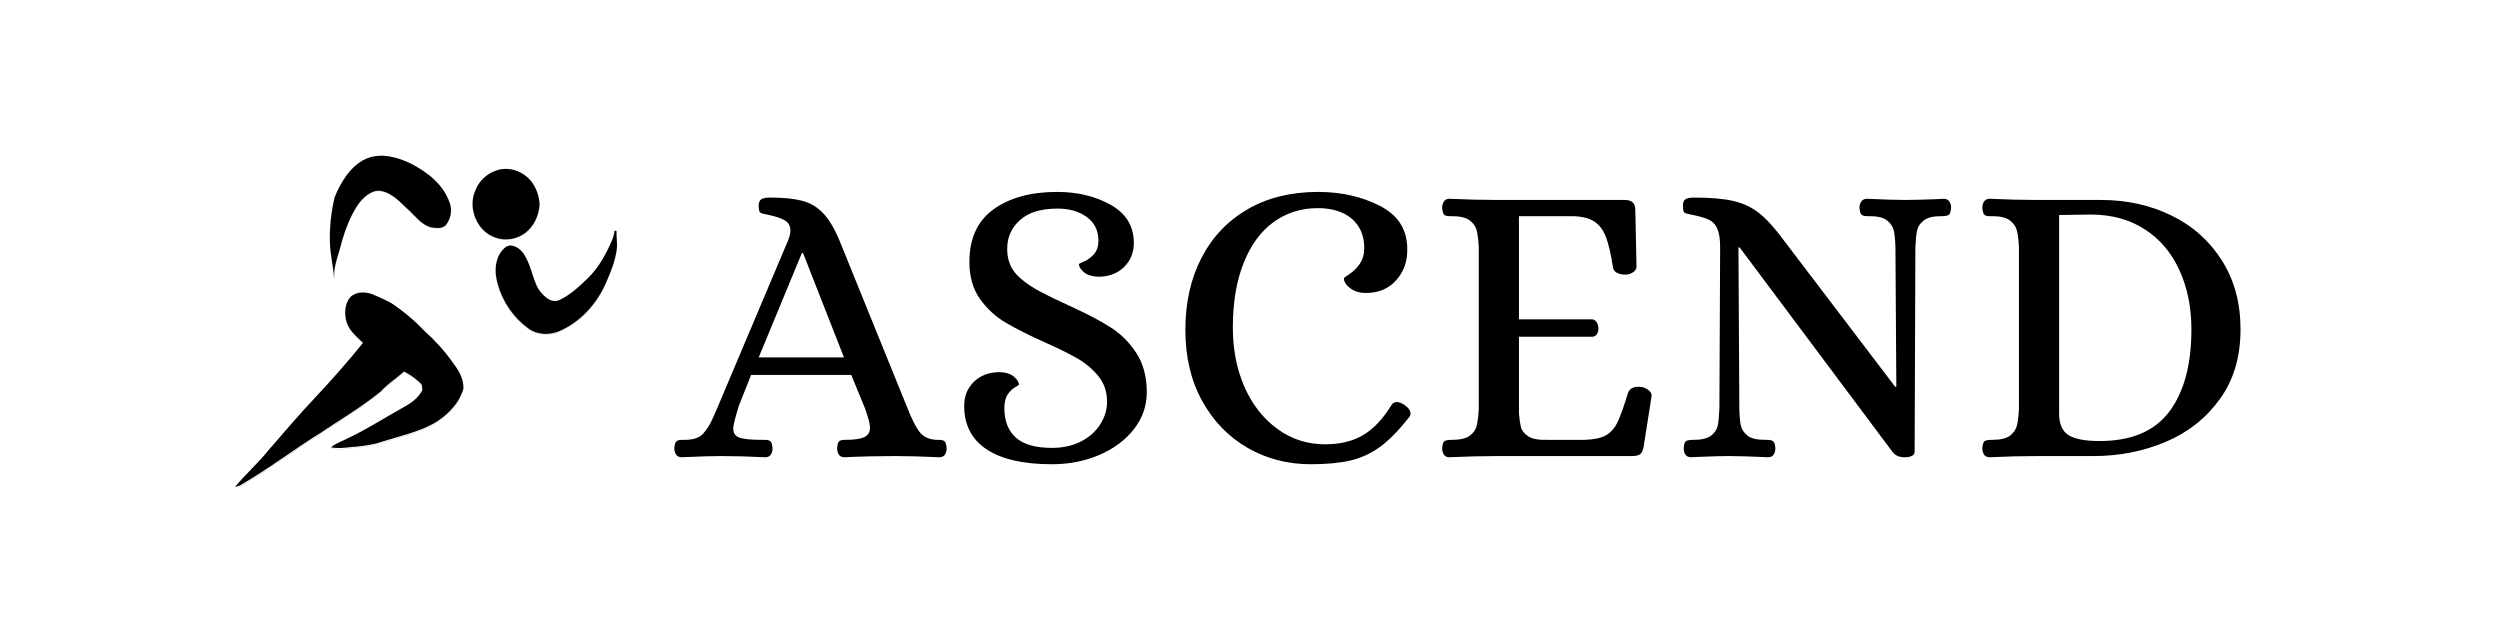 <svg xmlns="http://www.w3.org/2000/svg" xmlns:xlink="http://www.w3.org/1999/xlink" width="350" zoomAndPan="magnify" viewBox="0 0 262.5 67.5" height="90" preserveAspectRatio="xMidYMid meet" version="1.0"><defs><g/><clipPath id="61388f6ff1"><path d="M 51 24 L 64.879 24 L 64.879 36 L 51 36 Z M 51 24 " clip-rule="nonzero"/></clipPath><clipPath id="4f7a74b1a8"><path d="M 52 24 L 64.879 24 L 64.879 36 L 52 36 Z M 52 24 " clip-rule="nonzero"/></clipPath><clipPath id="3d5cb98b24"><path d="M 24.637 30 L 49 30 L 49 51.125 L 24.637 51.125 Z M 24.637 30 " clip-rule="nonzero"/></clipPath></defs><path stroke-linecap="butt" transform="matrix(0.085, 0, 0, 0.085, 22.985, 12.224)" fill="none" stroke-linejoin="miter" d="M 181.255 52.732 C 199.722 44.57 220.118 50.196 237.528 58.773 C 257.005 68.963 276.896 83.765 284.889 106.959 C 288.472 116.458 286.129 127.525 279.974 134.949 C 275.104 139.56 268.214 138.269 262.426 137.624 C 249.242 134.488 241.203 121.438 230.959 112.908 C 222.093 104.239 212.63 94.832 200.595 92.434 C 189.892 90.451 180.566 98.336 173.722 106.498 C 163.386 120.701 156.863 137.716 151.764 154.916 C 148.457 169.948 141.428 184.243 142.255 200.105 C 141.245 185.488 137.524 171.285 137.156 156.576 C 136.467 137.67 138.626 118.626 142.898 100.319 C 150.754 80.722 162.881 61.309 181.255 52.732 Z M 181.255 52.732 " stroke="#000000" stroke-width="0.1" stroke-opacity="1" stroke-miterlimit="10"/><path fill="#000000" d="M 38.398 16.691 C 39.969 16 41.703 16.477 43.184 17.203 C 44.84 18.066 46.531 19.32 47.211 21.285 C 47.516 22.09 47.316 23.027 46.793 23.656 C 46.379 24.047 45.793 23.938 45.301 23.883 C 44.18 23.617 43.496 22.512 42.625 21.789 C 41.871 21.055 41.066 20.258 40.043 20.055 C 39.133 19.887 38.34 20.555 37.758 21.246 C 36.879 22.449 36.324 23.891 35.891 25.348 C 35.609 26.621 35.012 27.832 35.082 29.176 C 34.996 27.938 34.68 26.734 34.648 25.488 C 34.59 23.887 34.773 22.273 35.137 20.723 C 35.805 19.062 36.836 17.418 38.398 16.691 Z M 38.398 16.691 " fill-opacity="1" fill-rule="nonzero"/><path stroke-linecap="butt" transform="matrix(0.085, 0, 0, 0.085, 22.985, 12.224)" fill="none" stroke-linejoin="miter" d="M 349.43 65.274 C 362.797 63.568 376.854 69.378 385.812 80.583 C 391.875 88.884 395.964 99.397 395.918 110.187 C 394.723 123.375 388.752 136.379 378.829 143.941 C 367.115 153.209 351.084 155.1 337.9 148.691 C 318.285 140.437 306.892 112.401 316.953 91.189 C 322.603 76.802 335.695 67.395 349.43 65.274 Z M 349.43 65.274 " stroke="#000000" stroke-width="0.1" stroke-opacity="1" stroke-miterlimit="10"/><path fill="#000000" d="M 52.699 17.754 C 53.836 17.609 55.031 18.102 55.793 19.051 C 56.309 19.754 56.656 20.645 56.652 21.559 C 56.551 22.676 56.043 23.777 55.199 24.418 C 54.203 25.203 52.84 25.363 51.719 24.82 C 50.051 24.121 49.082 21.746 49.938 19.949 C 50.418 18.73 51.531 17.934 52.699 17.754 Z M 52.699 17.754 " fill-opacity="1" fill-rule="nonzero"/><g clip-path="url(#61388f6ff1)"><path stroke-linecap="butt" transform="matrix(0.085, 0, 0, 0.085, 22.985, 12.224)" fill="none" stroke-linejoin="miter" d="M 488.48 141.82 C 489.261 141.774 490.042 141.774 490.869 141.774 C 490.547 149.567 492.339 157.406 491.191 165.152 C 489.353 178.525 484.484 191.113 479.247 203.195 C 467.717 231.784 445.943 255.393 419.529 266.506 C 407.402 271.256 392.978 270.887 382.045 262.771 C 364.359 249.952 350.486 230.401 344.377 207.806 C 340.564 195.586 340.426 180.923 347.041 169.856 C 350.349 165.014 354.804 159.619 360.776 159.988 C 366.978 160.633 372.49 164.737 376.211 170.133 C 384.985 182.952 386.822 199.598 394.08 213.293 C 400.144 222.147 409.929 232.614 420.77 227.449 C 433.816 221.317 444.794 210.895 455.406 200.659 C 468.819 187.793 478.19 170.686 485.632 153.071 C 487.148 149.521 488.159 145.739 488.48 141.82 Z M 488.48 141.82 " stroke="#000000" stroke-width="0.1" stroke-opacity="1" stroke-miterlimit="10"/></g><g clip-path="url(#4f7a74b1a8)"><path fill="#000000" d="M 64.523 24.238 C 64.59 24.234 64.656 24.234 64.727 24.234 C 64.699 24.895 64.852 25.559 64.754 26.215 C 64.598 27.348 64.184 28.414 63.738 29.438 C 62.758 31.859 60.906 33.859 58.66 34.801 C 57.629 35.203 56.402 35.172 55.473 34.484 C 53.969 33.398 52.789 31.742 52.27 29.828 C 51.945 28.793 51.934 27.551 52.496 26.613 C 52.777 26.203 53.156 25.746 53.664 25.777 C 54.191 25.832 54.66 26.18 54.977 26.637 C 55.723 27.723 55.879 29.133 56.496 30.293 C 57.012 31.043 57.844 31.93 58.766 31.492 C 59.875 30.973 60.809 30.09 61.711 29.223 C 62.852 28.133 63.648 26.684 64.281 25.191 C 64.41 24.891 64.496 24.57 64.523 24.238 Z M 64.523 24.238 " fill-opacity="1" fill-rule="nonzero"/></g><g clip-path="url(#3d5cb98b24)"><path stroke-linecap="butt" transform="matrix(0.085, 0, 0, 0.085, 22.985, 12.224)" fill="none" stroke-linejoin="miter" d="M 162.421 223.807 C 170.185 216.521 181.623 217.213 190.673 220.855 C 199.722 225.144 209.277 228.464 217.546 234.551 C 230.408 243.727 242.719 254.01 253.698 265.814 C 266.147 276.974 277.677 289.424 287.553 303.396 C 294.857 312.941 302.437 324.1 301.885 337.288 C 296.511 356.516 281.673 370.627 266.238 380.033 C 245.751 391.607 222.92 396.172 201.054 403.274 C 191.591 406.686 181.669 407.931 171.793 409.084 C 160.676 409.775 149.467 412.312 138.351 410.144 C 145.471 404.38 154.107 401.798 161.962 397.556 C 184.471 386.72 205.648 372.886 227.606 360.712 C 236.885 355.732 245.98 349.369 251.309 339.178 C 251.033 336.919 250.758 334.705 250.482 332.492 C 244.235 325.437 236.517 320.411 228.57 316.169 C 219.291 324.699 208.634 331.155 200.09 340.7 C 176.616 360.067 150.708 375.284 125.764 392.068 C 92.138 413.049 60.35 437.535 26.127 457.317 C 24.106 458.101 22.085 458.746 19.972 459.161 C 33.11 443.253 48.452 429.696 61.407 413.51 C 80.057 391.792 98.753 369.981 118.23 349.138 C 138.856 327.097 158.838 304.41 177.948 280.709 C 169.863 272.455 159.481 264.846 157.047 252.165 C 154.704 242.574 156.082 231.231 162.376 223.807 Z M 162.421 223.807 " stroke="#000000" stroke-width="0.1" stroke-opacity="1" stroke-miterlimit="10"/><path fill="#000000" d="M 36.797 31.184 C 37.457 30.566 38.43 30.625 39.199 30.934 C 39.969 31.297 40.781 31.578 41.484 32.094 C 42.578 32.871 43.625 33.742 44.559 34.742 C 45.617 35.688 46.598 36.742 47.438 37.926 C 48.059 38.734 48.703 39.68 48.656 40.797 C 48.199 42.426 46.938 43.621 45.625 44.418 C 43.883 45.398 41.941 45.785 40.082 46.387 C 39.277 46.676 38.434 46.781 37.594 46.879 C 36.648 46.938 35.695 47.152 34.75 46.969 C 35.355 46.48 36.09 46.262 36.758 45.902 C 38.672 44.984 40.473 43.812 42.34 42.781 C 43.129 42.359 43.902 41.82 44.355 40.957 C 44.332 40.766 44.309 40.578 44.285 40.391 C 43.754 39.793 43.098 39.367 42.422 39.008 C 41.633 39.73 40.727 40.277 40 41.086 C 38.004 42.727 35.801 44.016 33.68 45.438 C 30.82 47.215 28.117 49.289 25.207 50.965 C 25.035 51.031 24.863 51.086 24.684 51.121 C 25.801 49.773 27.105 48.625 28.207 47.254 C 29.793 45.414 31.383 43.566 33.039 41.801 C 34.793 39.934 36.492 38.012 38.117 36.004 C 37.43 35.305 36.547 34.66 36.34 33.586 C 36.141 32.773 36.258 31.812 36.793 31.184 Z M 36.797 31.184 " fill-opacity="1" fill-rule="nonzero"/></g><g fill="#000000" fill-opacity="1"><g transform="translate(71.32, 47.886)"><g><path d="M 0.25 0.125 C 0 0.125 -0.188 0.035 -0.312 -0.141 C -0.445 -0.328 -0.516 -0.551 -0.516 -0.812 C -0.484 -1.238 -0.395 -1.492 -0.25 -1.578 C -0.113 -1.66 0.051 -1.703 0.25 -1.703 C 0.445 -1.703 0.578 -1.703 0.641 -1.703 C 1.492 -1.703 2.117 -1.922 2.516 -2.359 C 2.91 -2.805 3.227 -3.305 3.469 -3.859 C 3.707 -4.41 3.875 -4.785 3.969 -4.984 L 11.422 -22.625 C 11.586 -23.051 11.672 -23.391 11.672 -23.641 C 11.672 -24.16 11.473 -24.531 11.078 -24.75 C 10.68 -24.977 10.129 -25.164 9.422 -25.312 C 8.93 -25.395 8.629 -25.477 8.516 -25.562 C 8.398 -25.645 8.344 -25.891 8.344 -26.297 C 8.344 -26.629 8.438 -26.852 8.625 -26.969 C 8.812 -27.082 9.102 -27.141 9.5 -27.141 C 10.914 -27.141 12.039 -27.031 12.875 -26.812 C 13.719 -26.602 14.453 -26.176 15.078 -25.531 C 15.703 -24.895 16.285 -23.926 16.828 -22.625 L 23.984 -4.984 C 24.41 -3.898 24.82 -3.086 25.219 -2.547 C 25.625 -2.016 26.223 -1.734 27.016 -1.703 L 27.266 -1.703 C 27.555 -1.703 27.754 -1.648 27.859 -1.547 C 27.973 -1.453 28.047 -1.207 28.078 -0.812 C 28.078 -0.551 28.016 -0.328 27.891 -0.141 C 27.766 0.035 27.57 0.125 27.312 0.125 C 25.488 0.039 23.926 0 22.625 0 C 20.914 0 19.156 0.039 17.344 0.125 C 17.082 0.125 16.891 0.035 16.766 -0.141 C 16.641 -0.328 16.578 -0.551 16.578 -0.812 C 16.609 -1.207 16.676 -1.453 16.781 -1.547 C 16.895 -1.648 17.098 -1.703 17.391 -1.703 C 18.348 -1.703 19.023 -1.797 19.422 -1.984 C 19.828 -2.172 20.031 -2.504 20.031 -2.984 C 20.031 -3.348 19.859 -4.016 19.516 -4.984 L 18.062 -8.516 L 7.547 -8.516 C 6.836 -6.754 6.43 -5.734 6.328 -5.453 C 6.223 -5.172 6.172 -5.016 6.172 -4.984 C 5.836 -3.898 5.672 -3.203 5.672 -2.891 C 5.672 -2.41 5.883 -2.094 6.312 -1.938 C 6.738 -1.781 7.547 -1.703 8.734 -1.703 L 8.984 -1.703 C 9.273 -1.703 9.473 -1.648 9.578 -1.547 C 9.691 -1.453 9.766 -1.207 9.797 -0.812 C 9.797 -0.551 9.734 -0.328 9.609 -0.141 C 9.484 0.035 9.289 0.125 9.031 0.125 C 7.219 0.039 5.672 0 4.391 0 C 3.484 0 2.102 0.039 0.25 0.125 Z M 8.344 -10.359 L 17.297 -10.359 L 13 -21.312 L 12.875 -21.312 Z M 8.344 -10.359 "/></g></g></g><g fill="#000000" fill-opacity="1"><g transform="translate(99.146, 47.886)"><g><path d="M 11.297 0.859 C 8.305 0.859 6.023 0.336 4.453 -0.703 C 2.879 -1.742 2.094 -3.27 2.094 -5.281 C 2.094 -6.301 2.438 -7.145 3.125 -7.812 C 3.82 -8.477 4.727 -8.812 5.844 -8.812 C 6.488 -8.789 6.984 -8.629 7.328 -8.328 C 7.672 -8.023 7.844 -7.75 7.844 -7.5 C 7.844 -7.469 7.695 -7.367 7.406 -7.203 C 7.125 -7.035 6.867 -6.781 6.641 -6.438 C 6.422 -6.094 6.312 -5.625 6.312 -5.031 C 6.312 -3.695 6.711 -2.664 7.516 -1.938 C 8.328 -1.219 9.586 -0.859 11.297 -0.859 C 12.453 -0.859 13.473 -1.082 14.359 -1.531 C 15.242 -1.988 15.922 -2.594 16.391 -3.344 C 16.859 -4.094 17.094 -4.879 17.094 -5.703 C 17.094 -6.734 16.801 -7.613 16.219 -8.344 C 15.633 -9.082 14.914 -9.703 14.062 -10.203 C 13.207 -10.703 12.039 -11.281 10.562 -11.938 C 8.863 -12.695 7.488 -13.391 6.438 -14.016 C 5.383 -14.641 4.488 -15.469 3.75 -16.5 C 3.008 -17.539 2.641 -18.832 2.641 -20.375 C 2.641 -22.844 3.484 -24.688 5.172 -25.906 C 6.867 -27.125 9.094 -27.734 11.844 -27.734 C 14 -27.734 15.879 -27.281 17.484 -26.375 C 19.098 -25.469 19.906 -24.133 19.906 -22.375 C 19.906 -21.352 19.555 -20.504 18.859 -19.828 C 18.16 -19.16 17.258 -18.828 16.156 -18.828 C 15.5 -18.859 15 -19.02 14.656 -19.312 C 14.312 -19.613 14.141 -19.895 14.141 -20.156 C 14.141 -20.188 14.332 -20.285 14.719 -20.453 C 15.102 -20.617 15.441 -20.875 15.734 -21.219 C 16.035 -21.562 16.188 -22.031 16.188 -22.625 C 16.188 -23.676 15.781 -24.5 14.969 -25.094 C 14.164 -25.688 13.141 -25.984 11.891 -25.984 C 10.148 -25.984 8.832 -25.578 7.938 -24.766 C 7.051 -23.961 6.609 -22.961 6.609 -21.766 C 6.609 -20.773 6.875 -19.945 7.406 -19.281 C 7.945 -18.613 8.816 -17.953 10.016 -17.297 C 10.984 -16.785 12.035 -16.273 13.172 -15.766 C 14.984 -14.941 16.422 -14.188 17.484 -13.5 C 18.555 -12.82 19.453 -11.926 20.172 -10.812 C 20.898 -9.707 21.266 -8.332 21.266 -6.688 C 21.266 -5.27 20.816 -3.984 19.922 -2.828 C 19.023 -1.68 17.816 -0.781 16.297 -0.125 C 14.773 0.531 13.109 0.859 11.297 0.859 Z M 11.297 0.859 "/></g></g></g><g fill="#000000" fill-opacity="1"><g transform="translate(122.37, 47.886)"><g><path d="M 15.25 0.859 C 12.832 0.859 10.625 0.285 8.625 -0.859 C 6.625 -2.016 5.035 -3.656 3.859 -5.781 C 2.68 -7.914 2.094 -10.406 2.094 -13.25 C 2.094 -16.125 2.66 -18.648 3.797 -20.828 C 4.93 -23.016 6.547 -24.711 8.641 -25.922 C 10.742 -27.129 13.203 -27.734 16.016 -27.734 C 18.461 -27.734 20.633 -27.242 22.531 -26.266 C 24.438 -25.285 25.391 -23.773 25.391 -21.734 C 25.422 -20.453 25.035 -19.363 24.234 -18.469 C 23.441 -17.57 22.379 -17.125 21.047 -17.125 C 20.535 -17.125 20.102 -17.219 19.75 -17.406 C 19.395 -17.594 19.129 -17.812 18.953 -18.062 C 18.785 -18.32 18.719 -18.52 18.75 -18.656 C 18.75 -18.719 18.945 -18.875 19.344 -19.125 C 19.738 -19.383 20.094 -19.738 20.406 -20.188 C 20.719 -20.645 20.875 -21.203 20.875 -21.859 C 20.875 -23.141 20.441 -24.156 19.578 -24.906 C 18.711 -25.656 17.516 -26.031 15.984 -26.031 C 14.242 -26.031 12.695 -25.539 11.344 -24.562 C 10 -23.582 8.953 -22.145 8.203 -20.25 C 7.453 -18.363 7.078 -16.113 7.078 -13.5 C 7.078 -11.227 7.477 -9.16 8.281 -7.297 C 9.094 -5.441 10.238 -3.969 11.719 -2.875 C 13.195 -1.781 14.883 -1.234 16.781 -1.234 C 18.32 -1.234 19.641 -1.551 20.734 -2.188 C 21.828 -2.832 22.812 -3.863 23.688 -5.281 C 23.832 -5.539 24.031 -5.672 24.281 -5.672 C 24.508 -5.672 24.766 -5.582 25.047 -5.406 C 25.504 -5.094 25.734 -4.781 25.734 -4.469 C 25.734 -4.301 25.676 -4.16 25.562 -4.047 C 24.488 -2.68 23.473 -1.648 22.516 -0.953 C 21.566 -0.266 20.535 0.207 19.422 0.469 C 18.316 0.727 16.926 0.859 15.25 0.859 Z M 15.25 0.859 "/></g></g></g><g fill="#000000" fill-opacity="1"><g transform="translate(149.599, 47.886)"><g><path d="M 2.562 0.125 C 2.332 0.125 2.148 0.035 2.016 -0.141 C 1.891 -0.328 1.828 -0.551 1.828 -0.812 C 1.859 -1.238 1.941 -1.492 2.078 -1.578 C 2.223 -1.66 2.492 -1.703 2.891 -1.703 C 3.723 -1.703 4.336 -1.848 4.734 -2.141 C 5.129 -2.441 5.375 -2.812 5.469 -3.25 C 5.57 -3.695 5.641 -4.273 5.672 -4.984 L 5.672 -21.906 C 5.641 -22.613 5.57 -23.188 5.469 -23.625 C 5.375 -24.062 5.129 -24.43 4.734 -24.734 C 4.336 -25.035 3.723 -25.188 2.891 -25.188 L 2.641 -25.188 C 2.359 -25.188 2.16 -25.234 2.047 -25.328 C 1.93 -25.43 1.859 -25.68 1.828 -26.078 C 1.828 -26.328 1.891 -26.547 2.016 -26.734 C 2.148 -26.922 2.332 -27.016 2.562 -27.016 C 4.438 -26.93 6.125 -26.891 7.625 -26.891 L 21 -26.891 C 21.738 -26.891 22.109 -26.547 22.109 -25.859 L 22.234 -19.906 C 22.234 -19.645 22.102 -19.438 21.844 -19.281 C 21.594 -19.125 21.344 -19.047 21.094 -19.047 C 20.75 -19.047 20.445 -19.109 20.188 -19.234 C 19.938 -19.367 19.797 -19.562 19.766 -19.812 C 19.547 -21.207 19.301 -22.266 19.031 -22.984 C 18.758 -23.711 18.359 -24.254 17.828 -24.609 C 17.305 -24.961 16.562 -25.156 15.594 -25.188 L 9.891 -25.188 L 9.891 -14.359 L 17.594 -14.359 C 17.789 -14.328 17.945 -14.219 18.062 -14.031 C 18.176 -13.852 18.234 -13.633 18.234 -13.375 C 18.234 -13.145 18.176 -12.945 18.062 -12.781 C 17.945 -12.613 17.789 -12.531 17.594 -12.531 L 9.891 -12.531 L 9.891 -4.469 C 9.941 -3.875 10.008 -3.398 10.094 -3.047 C 10.176 -2.691 10.43 -2.367 10.859 -2.078 C 11.285 -1.797 11.957 -1.672 12.875 -1.703 L 16.781 -1.703 C 17.781 -1.734 18.535 -1.895 19.047 -2.188 C 19.555 -2.488 19.957 -2.953 20.25 -3.578 C 20.551 -4.203 20.914 -5.223 21.344 -6.641 C 21.539 -7.148 22.023 -7.352 22.797 -7.25 C 23.078 -7.188 23.32 -7.066 23.531 -6.891 C 23.75 -6.723 23.844 -6.516 23.812 -6.266 L 22.969 -0.891 C 22.883 -0.523 22.754 -0.285 22.578 -0.172 C 22.41 -0.055 22.129 0 21.734 0 L 7.672 0 C 6.141 0 4.438 0.039 2.562 0.125 Z M 2.562 0.125 "/></g></g></g><g fill="#000000" fill-opacity="1"><g transform="translate(174.912, 47.886)"><g><path d="M 2.641 0.125 C 2.391 0.125 2.195 0.035 2.062 -0.141 C 1.938 -0.328 1.875 -0.551 1.875 -0.812 C 1.906 -1.238 1.988 -1.492 2.125 -1.578 C 2.27 -1.66 2.539 -1.703 2.938 -1.703 C 3.758 -1.703 4.363 -1.848 4.75 -2.141 C 5.133 -2.441 5.367 -2.797 5.453 -3.203 C 5.535 -3.617 5.594 -4.211 5.625 -4.984 L 5.703 -21.906 C 5.703 -22.75 5.609 -23.391 5.422 -23.828 C 5.242 -24.273 4.957 -24.598 4.562 -24.797 C 4.164 -24.992 3.598 -25.164 2.859 -25.312 C 2.367 -25.395 2.066 -25.477 1.953 -25.562 C 1.848 -25.645 1.797 -25.891 1.797 -26.297 C 1.797 -26.629 1.883 -26.852 2.062 -26.969 C 2.25 -27.082 2.539 -27.141 2.938 -27.141 C 4.695 -27.141 6.086 -27.02 7.109 -26.781 C 8.141 -26.539 9.047 -26.109 9.828 -25.484 C 10.609 -24.859 11.469 -23.906 12.406 -22.625 L 24.078 -7.281 L 24.203 -7.281 L 24.109 -21.906 C 24.086 -22.664 24.031 -23.25 23.938 -23.656 C 23.852 -24.07 23.617 -24.43 23.234 -24.734 C 22.859 -25.035 22.258 -25.188 21.438 -25.188 L 21.172 -25.188 C 20.891 -25.188 20.688 -25.234 20.562 -25.328 C 20.438 -25.43 20.359 -25.68 20.328 -26.078 C 20.328 -26.328 20.395 -26.547 20.531 -26.734 C 20.676 -26.922 20.863 -27.016 21.094 -27.016 C 22.906 -26.93 24.27 -26.891 25.188 -26.891 C 25.719 -26.891 26.754 -26.914 28.297 -26.969 L 29.188 -27.016 C 29.445 -27.016 29.641 -26.922 29.766 -26.734 C 29.891 -26.547 29.953 -26.328 29.953 -26.078 C 29.922 -25.648 29.832 -25.395 29.688 -25.312 C 29.551 -25.227 29.285 -25.188 28.891 -25.188 C 28.066 -25.188 27.461 -25.035 27.078 -24.734 C 26.691 -24.43 26.457 -24.07 26.375 -23.656 C 26.289 -23.25 26.234 -22.664 26.203 -21.906 L 26.125 -0.422 C 26.094 -0.055 25.734 0.125 25.047 0.125 C 24.516 0.125 24.102 -0.055 23.812 -0.422 L 7.75 -21.906 L 7.625 -21.906 L 7.719 -4.984 C 7.738 -4.211 7.789 -3.617 7.875 -3.203 C 7.969 -2.797 8.203 -2.441 8.578 -2.141 C 8.961 -1.848 9.566 -1.703 10.391 -1.703 L 10.656 -1.703 C 10.938 -1.703 11.141 -1.648 11.266 -1.547 C 11.398 -1.453 11.477 -1.207 11.5 -0.812 C 11.5 -0.551 11.438 -0.328 11.312 -0.141 C 11.188 0.035 10.992 0.125 10.734 0.125 C 8.922 0.039 7.547 0 6.609 0 C 6.035 0 5.039 0.023 3.625 0.078 Z M 2.641 0.125 "/></g></g></g><g fill="#000000" fill-opacity="1"><g transform="translate(206.317, 47.886)"><g><path d="M 2.562 0.125 C 2.332 0.125 2.148 0.035 2.016 -0.141 C 1.891 -0.328 1.828 -0.551 1.828 -0.812 C 1.859 -1.238 1.941 -1.492 2.078 -1.578 C 2.223 -1.66 2.492 -1.703 2.891 -1.703 C 3.723 -1.703 4.336 -1.848 4.734 -2.141 C 5.129 -2.441 5.375 -2.812 5.469 -3.25 C 5.57 -3.695 5.641 -4.273 5.672 -4.984 L 5.672 -21.906 C 5.641 -22.613 5.57 -23.188 5.469 -23.625 C 5.375 -24.062 5.129 -24.43 4.734 -24.734 C 4.336 -25.035 3.723 -25.188 2.891 -25.188 L 2.641 -25.188 C 2.359 -25.188 2.16 -25.234 2.047 -25.328 C 1.93 -25.43 1.859 -25.68 1.828 -26.078 C 1.828 -26.328 1.891 -26.547 2.016 -26.734 C 2.148 -26.922 2.332 -27.016 2.562 -27.016 C 4.438 -26.93 6.125 -26.891 7.625 -26.891 L 14.281 -26.891 C 17 -26.891 19.473 -26.344 21.703 -25.25 C 23.93 -24.156 25.691 -22.582 26.984 -20.531 C 28.285 -18.488 28.938 -16.078 28.938 -13.297 C 28.938 -10.398 28.203 -7.945 26.734 -5.938 C 25.273 -3.938 23.375 -2.445 21.031 -1.469 C 18.688 -0.488 16.176 0 13.5 0 L 7.625 0 C 6.125 0 4.438 0.039 2.562 0.125 Z M 14.141 -1.578 C 17.461 -1.578 19.898 -2.602 21.453 -4.656 C 23.004 -6.719 23.781 -9.598 23.781 -13.297 C 23.781 -15.617 23.359 -17.695 22.516 -19.531 C 21.68 -21.363 20.469 -22.789 18.875 -23.812 C 17.281 -24.844 15.391 -25.359 13.203 -25.359 L 9.891 -25.312 L 9.891 -4.469 C 9.891 -3.363 10.223 -2.602 10.891 -2.188 C 11.555 -1.781 12.641 -1.578 14.141 -1.578 Z M 14.141 -1.578 "/></g></g></g></svg>